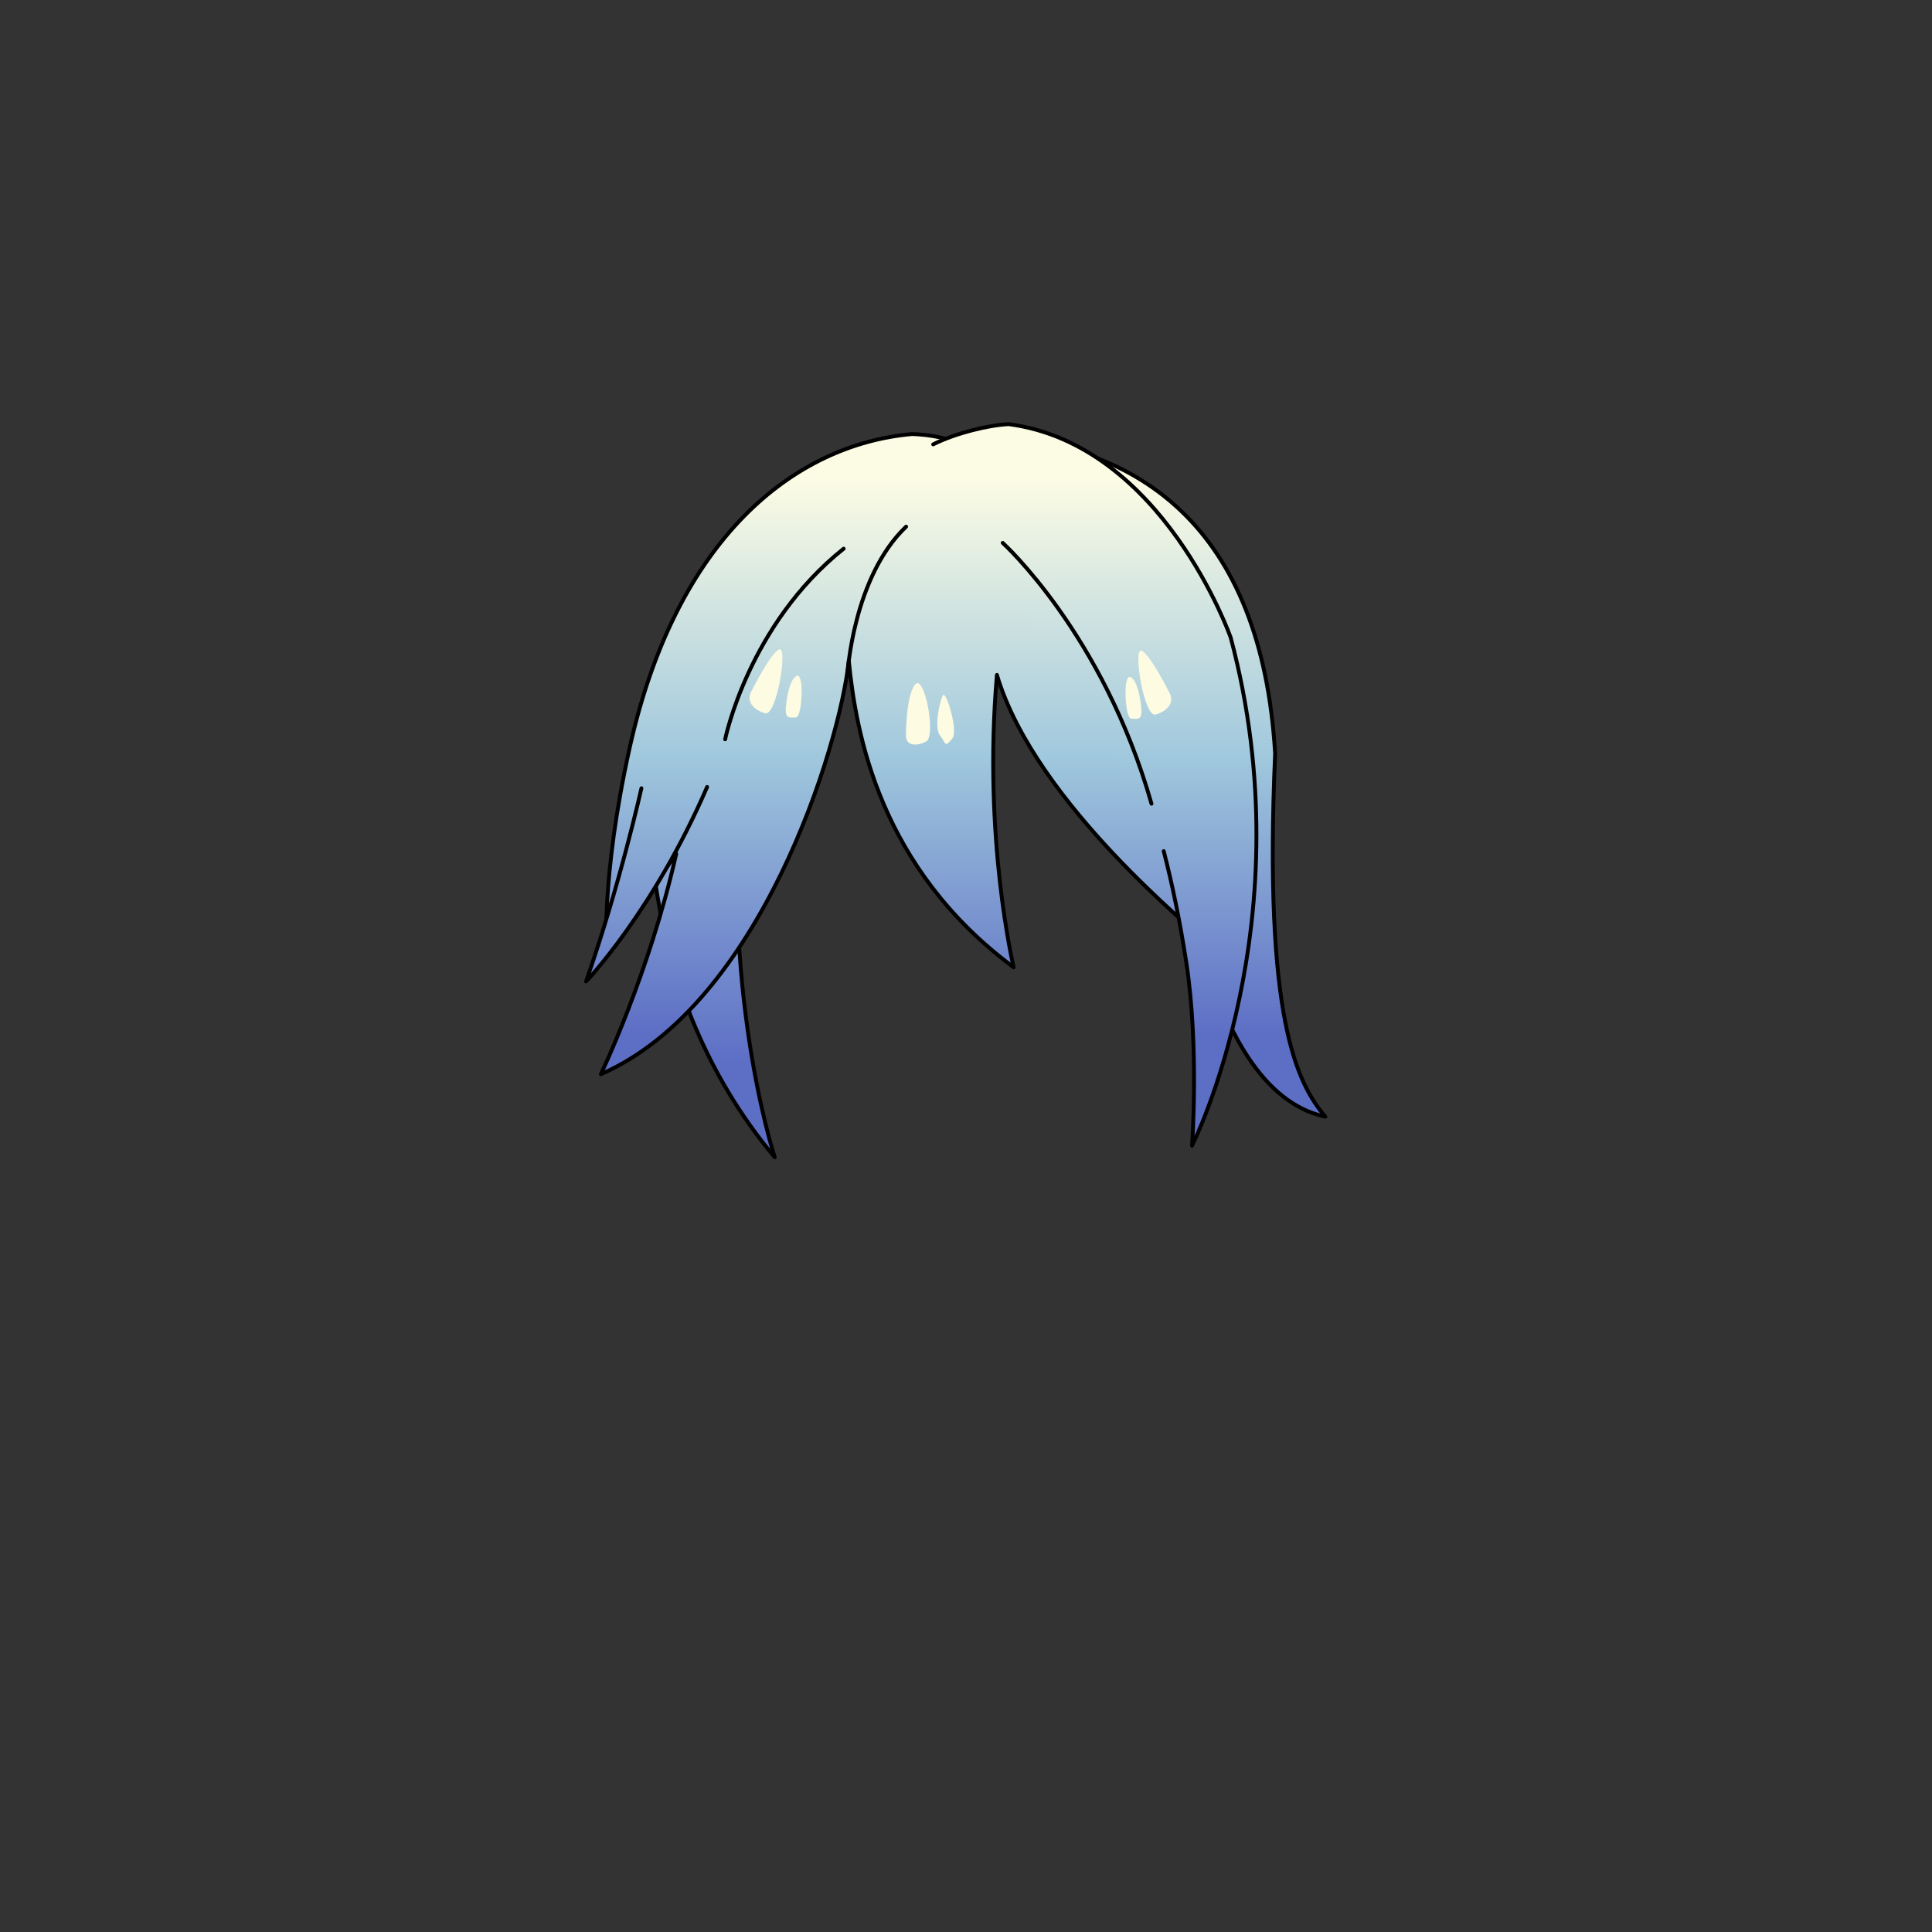 <svg xmlns="http://www.w3.org/2000/svg" width="500" height="500" version="1.1"><rect width="100%" height="100%" fill="#333333" stroke="none"/><g id="x9233"><g><g><g><linearGradient id="hair1XMLID_4356_" gradientUnits="userSpaceOnUse" x1="249.492" y1="150.332" x2="249.492" y2="252.332"><stop offset="0" style="stop-color:#FCFCE4"></stop><stop offset="0.5" style="stop-color:#A0C8DD"></stop><stop offset="1" style="stop-color:#5D6EC5"></stop></linearGradient><path style="fill:url(#hair1XMLID_4356_);stroke:#000000;stroke-linecap:round;stroke-linejoin:round;" d="M304,161.85c0,0-110.5-1-109-2.5s27-42,55-41.5S304,161.85,304,161.85z"></path></g><g><g><linearGradient id="hair1XMLID_4357_" gradientUnits="userSpaceOnUse" x1="184.306" y1="119.769" x2="184.306" y2="275.233"><stop offset="0" style="stop-color:#FCFCE4"></stop><stop offset="0.5" style="stop-color:#A0C8DD"></stop><stop offset="1" style="stop-color:#5D6EC5"></stop></linearGradient><path style="fill:url(#hair1XMLID_4357_);stroke:#000000;stroke-linecap:round;stroke-linejoin:round;" d="M193.47,185.874c-9.15,64.779,7.03,113.626,7.03,113.626c-36.5-43.5-32.235-96.348-32.235-96.348s6.065-21.723,9.362-26.01"></path><linearGradient id="hair1XMLID_4358_" gradientUnits="userSpaceOnUse" x1="234.023" y1="123.977" x2="234.023" y2="267.688"><stop offset="0" style="stop-color:#FCFCE4"></stop><stop offset="0.5" style="stop-color:#A0C8DD"></stop><stop offset="1" style="stop-color:#5D6EC5"></stop></linearGradient><path style="fill:url(#hair1XMLID_4358_);stroke:#000000;stroke-linecap:round;stroke-linejoin:round;" d="M249.5,116.25c-3-3.75-13.5-3.916-13.5-3.916c-30.75,2.75-61,27.167-73,81c-7.64,34.275-6,54.167-6,54.167c5.351-10.869,9.129-13.695,18-26.5c-7,31-19.5,57-19.5,57c41.333-18,61.833-85,64.167-107c1.826,18.751,8,53.667,42.666,79.333c0,0-7.999-33.333-4.333-75.667c10,33.667,52.753,67.07,52.667,68c0.221-2.266,8.25-57.79-10.667-93.167"></path><path style="fill:none;stroke:#000000;stroke-linecap:round;stroke-linejoin:round;" d="M219.341,174.216c0,0,1.493-24.916,15.159-37.916"></path><path style="fill:none;stroke:#000000;stroke-linecap:round;stroke-linejoin:round;" d="M187.667,191.333c0,0,6-29.667,30.667-49.333"></path><linearGradient id="hair1XMLID_4359_" gradientUnits="userSpaceOnUse" x1="167.333" y1="124" x2="167.333" y2="268"><stop offset="0" style="stop-color:#FCFCE4"></stop><stop offset="0.5" style="stop-color:#A0C8DD"></stop><stop offset="1" style="stop-color:#5D6EC5"></stop></linearGradient><path style="fill:url(#hair1XMLID_4359_);stroke:#000000;stroke-linecap:round;stroke-linejoin:round;" d="M166,204c0,0-5.667,25.333-14.333,50c0,0,17.333-18,31.333-50.333"></path><linearGradient id="hair1XMLID_4360_" gradientUnits="userSpaceOnUse" x1="293.792" y1="124" x2="293.792" y2="268"><stop offset="0" style="stop-color:#FCFCE4"></stop><stop offset="0.5" style="stop-color:#A0C8DD"></stop><stop offset="1" style="stop-color:#5D6EC5"></stop></linearGradient><path style="fill:url(#hair1XMLID_4360_);stroke:#000000;stroke-linecap:round;stroke-linejoin:round;" d="M244.583,114.167l5.25-1.5C295,113,326.5,136.75,330,195c-3,68.667,5.666,85.333,13,94c-33-7-38.25-78.583-38-79.333"></path><linearGradient id="hair1XMLID_4361_" gradientUnits="userSpaceOnUse" x1="283.332" y1="124" x2="283.332" y2="268"><stop offset="0" style="stop-color:#FCFCE4"></stop><stop offset="0.5" style="stop-color:#A0C8DD"></stop><stop offset="1" style="stop-color:#5D6EC5"></stop></linearGradient><path style="fill:url(#hair1XMLID_4361_);stroke:#000000;stroke-linecap:round;stroke-linejoin:round;" d="M301.172,220.273c2.184,8.463,4.17,17.978,5.828,28.727c3.368,21.832,1.5,47.5,1.5,47.5S338,238,318.5,165c0,0-17.5-50-57.436-55.23C256,110,247.5,112,241.5,115"></path><path style="fill:none;stroke:#000000;stroke-linecap:round;stroke-linejoin:round;" d="M259.5,140.5c0,0,26,23.5,38.5,67.5"></path></g></g></g><path style="fill:#FDFBE1;" d="M194.274,179.257c0,0,5.335-10.679,7.472-11.21c2.136-0.534-0.744,17.4-3.738,16.547C195.207,183.794,193.206,181.793,194.274,179.257z"></path><path style="fill:#FDFBE1;" d="M203.344,183.523c0,0,0.411-6.983,2.67-8.538c2.259-1.557,1.602,10.673,0,10.673C204.412,185.659,203.344,186.194,203.344,183.523z"></path><path style="fill:#FDFBE1;" d="M302.813,179.586c0,0-5.337-10.675-7.472-11.207c-2.134-0.534,0.743,17.4,3.734,16.547C301.879,184.126,303.881,182.126,302.813,179.586z"></path><path style="fill:#FDFBE1;" d="M295.415,183.857c0,0-0.411-6.984-2.672-8.541c-2.26-1.555-1.6,10.676,0,10.676C294.347,185.992,295.415,186.527,295.415,183.857z"></path><path style="fill:#FDFBE1;" d="M234.449,190.331c0,0,0-10.41,2.403-13.211c2.4-2.802,5.523,13.451,2.804,14.811C237.251,193.134,234.449,193.134,234.449,190.331z"></path><path style="fill:#FDFBE1;" d="M243.259,190.331c-1.606-2.003,0-9.208,0.799-10.41c0.801-1.201,4.002,9.207,2.402,11.208C244.396,193.709,244.858,192.331,243.259,190.331z"></path></g></g></svg>